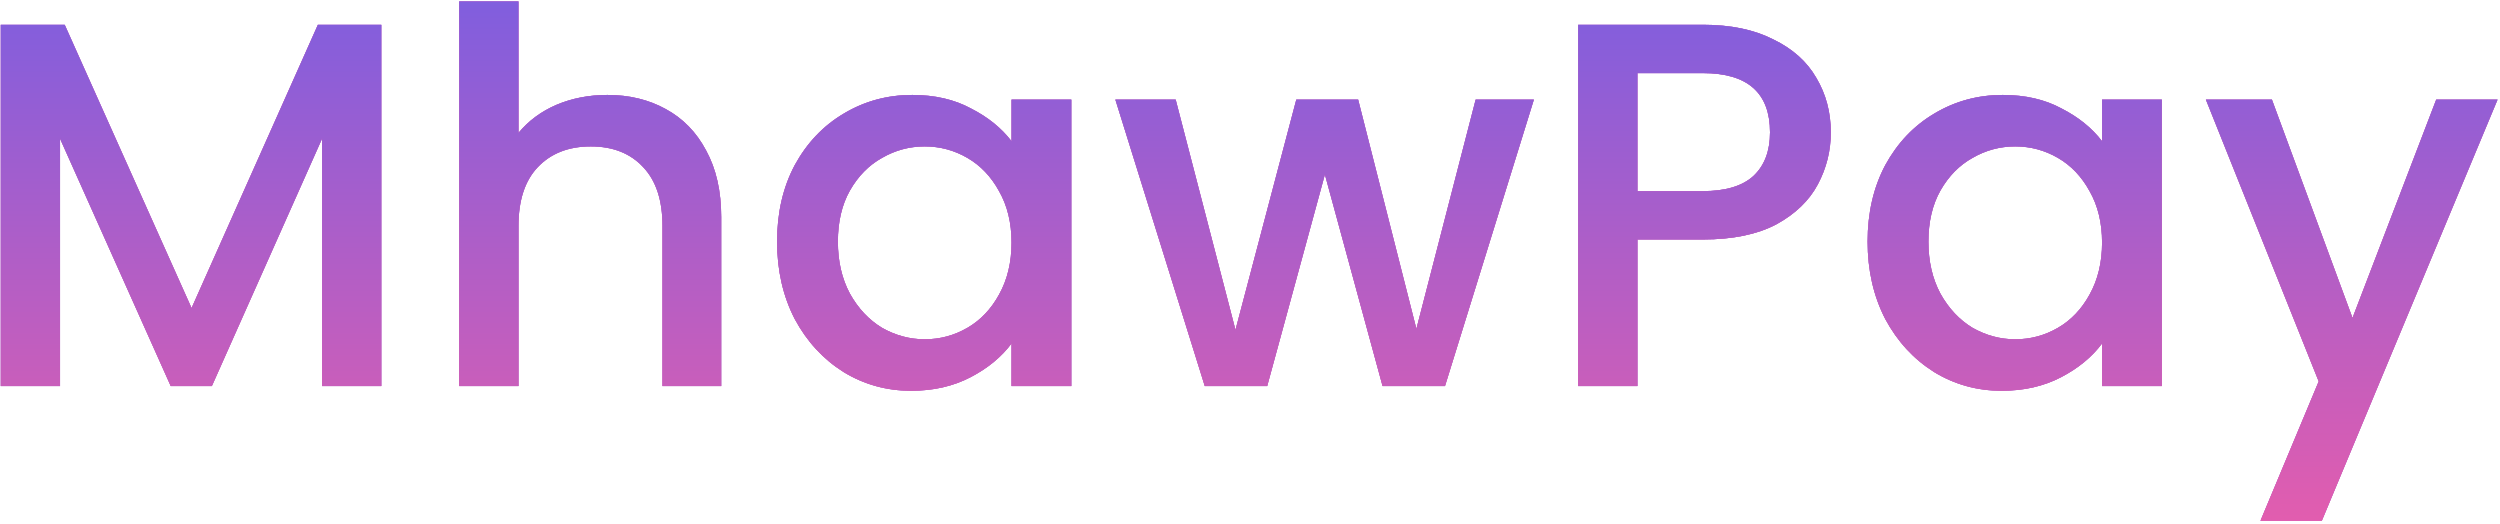 <svg width="654" height="137" viewBox="0 0 654 137" fill="none" xmlns="http://www.w3.org/2000/svg">
<path d="M99.752 6.48V101H84.248V36.264L55.416 101H44.672L15.704 36.264V101H0.2V6.48H16.928L50.112 80.6L83.16 6.48H99.752ZM158.89 24.84C164.602 24.84 169.679 26.064 174.122 28.512C178.655 30.96 182.191 34.587 184.73 39.392C187.359 44.197 188.674 50 188.674 56.8V101H173.306V59.112C173.306 52.403 171.628 47.28 168.274 43.744C164.919 40.117 160.34 38.304 154.538 38.304C148.735 38.304 144.111 40.117 140.666 43.744C137.311 47.28 135.634 52.403 135.634 59.112V101H120.13V0.36H135.634V34.768C138.263 31.595 141.572 29.147 145.562 27.424C149.642 25.701 154.084 24.84 158.89 24.84ZM203.282 63.192C203.282 55.667 204.823 49.003 207.906 43.2C211.079 37.397 215.341 32.909 220.69 29.736C226.13 26.472 232.114 24.84 238.642 24.84C244.535 24.84 249.658 26.019 254.01 28.376C258.453 30.643 261.989 33.499 264.618 36.944V26.064H280.258V101H264.618V89.848C261.989 93.384 258.407 96.331 253.874 98.688C249.341 101.045 244.173 102.224 238.37 102.224C231.933 102.224 226.039 100.592 220.69 97.328C215.341 93.973 211.079 89.349 207.906 83.456C204.823 77.472 203.282 70.717 203.282 63.192ZM264.618 63.464C264.618 58.296 263.53 53.808 261.354 50C259.269 46.192 256.503 43.291 253.058 41.296C249.613 39.301 245.895 38.304 241.906 38.304C237.917 38.304 234.199 39.301 230.754 41.296C227.309 43.2 224.498 46.056 222.322 49.864C220.237 53.581 219.194 58.024 219.194 63.192C219.194 68.36 220.237 72.893 222.322 76.792C224.498 80.691 227.309 83.683 230.754 85.768C234.29 87.763 238.007 88.76 241.906 88.76C245.895 88.76 249.613 87.763 253.058 85.768C256.503 83.773 259.269 80.872 261.354 77.064C263.53 73.165 264.618 68.632 264.618 63.464ZM401.262 26.064L378.006 101H361.686L346.59 45.648L331.494 101H315.174L291.782 26.064H307.558L323.198 86.312L339.11 26.064H355.294L370.526 86.04L386.03 26.064H401.262ZM478.944 34.632C478.944 39.437 477.811 43.971 475.544 48.232C473.278 52.493 469.651 55.984 464.664 58.704C459.678 61.333 453.286 62.648 445.488 62.648H428.352V101H412.848V6.48H445.488C452.742 6.48 458.862 7.749 463.848 10.288C468.926 12.736 472.688 16.091 475.136 20.352C477.675 24.613 478.944 29.373 478.944 34.632ZM445.488 50C451.382 50 455.779 48.685 458.68 46.056C461.582 43.336 463.032 39.528 463.032 34.632C463.032 24.296 457.184 19.128 445.488 19.128H428.352V50H445.488ZM488.563 63.192C488.563 55.667 490.105 49.003 493.187 43.2C496.361 37.397 500.622 32.909 505.971 29.736C511.411 26.472 517.395 24.84 523.923 24.84C529.817 24.84 534.939 26.019 539.291 28.376C543.734 30.643 547.27 33.499 549.899 36.944V26.064H565.539V101H549.899V89.848C547.27 93.384 543.689 96.331 539.155 98.688C534.622 101.045 529.454 102.224 523.651 102.224C517.214 102.224 511.321 100.592 505.971 97.328C500.622 93.973 496.361 89.349 493.187 83.456C490.105 77.472 488.563 70.717 488.563 63.192ZM549.899 63.464C549.899 58.296 548.811 53.808 546.635 50C544.55 46.192 541.785 43.291 538.339 41.296C534.894 39.301 531.177 38.304 527.187 38.304C523.198 38.304 519.481 39.301 516.035 41.296C512.59 43.2 509.779 46.056 507.603 49.864C505.518 53.581 504.475 58.024 504.475 63.192C504.475 68.36 505.518 72.893 507.603 76.792C509.779 80.691 512.59 83.683 516.035 85.768C519.571 87.763 523.289 88.76 527.187 88.76C531.177 88.76 534.894 87.763 538.339 85.768C541.785 83.773 544.55 80.872 546.635 77.064C548.811 73.165 549.899 68.632 549.899 63.464ZM653.359 26.064L607.391 136.224H591.343L606.575 99.776L577.063 26.064H594.335L615.415 83.184L637.311 26.064H653.359Z" fill="#5D5FEF"/>
<path d="M99.752 6.48V101H84.248V36.264L55.416 101H44.672L15.704 36.264V101H0.2V6.48H16.928L50.112 80.6L83.16 6.48H99.752ZM158.89 24.84C164.602 24.84 169.679 26.064 174.122 28.512C178.655 30.96 182.191 34.587 184.73 39.392C187.359 44.197 188.674 50 188.674 56.8V101H173.306V59.112C173.306 52.403 171.628 47.28 168.274 43.744C164.919 40.117 160.34 38.304 154.538 38.304C148.735 38.304 144.111 40.117 140.666 43.744C137.311 47.28 135.634 52.403 135.634 59.112V101H120.13V0.36H135.634V34.768C138.263 31.595 141.572 29.147 145.562 27.424C149.642 25.701 154.084 24.84 158.89 24.84ZM203.282 63.192C203.282 55.667 204.823 49.003 207.906 43.2C211.079 37.397 215.341 32.909 220.69 29.736C226.13 26.472 232.114 24.84 238.642 24.84C244.535 24.84 249.658 26.019 254.01 28.376C258.453 30.643 261.989 33.499 264.618 36.944V26.064H280.258V101H264.618V89.848C261.989 93.384 258.407 96.331 253.874 98.688C249.341 101.045 244.173 102.224 238.37 102.224C231.933 102.224 226.039 100.592 220.69 97.328C215.341 93.973 211.079 89.349 207.906 83.456C204.823 77.472 203.282 70.717 203.282 63.192ZM264.618 63.464C264.618 58.296 263.53 53.808 261.354 50C259.269 46.192 256.503 43.291 253.058 41.296C249.613 39.301 245.895 38.304 241.906 38.304C237.917 38.304 234.199 39.301 230.754 41.296C227.309 43.2 224.498 46.056 222.322 49.864C220.237 53.581 219.194 58.024 219.194 63.192C219.194 68.36 220.237 72.893 222.322 76.792C224.498 80.691 227.309 83.683 230.754 85.768C234.29 87.763 238.007 88.76 241.906 88.76C245.895 88.76 249.613 87.763 253.058 85.768C256.503 83.773 259.269 80.872 261.354 77.064C263.53 73.165 264.618 68.632 264.618 63.464ZM401.262 26.064L378.006 101H361.686L346.59 45.648L331.494 101H315.174L291.782 26.064H307.558L323.198 86.312L339.11 26.064H355.294L370.526 86.04L386.03 26.064H401.262ZM478.944 34.632C478.944 39.437 477.811 43.971 475.544 48.232C473.278 52.493 469.651 55.984 464.664 58.704C459.678 61.333 453.286 62.648 445.488 62.648H428.352V101H412.848V6.48H445.488C452.742 6.48 458.862 7.749 463.848 10.288C468.926 12.736 472.688 16.091 475.136 20.352C477.675 24.613 478.944 29.373 478.944 34.632ZM445.488 50C451.382 50 455.779 48.685 458.68 46.056C461.582 43.336 463.032 39.528 463.032 34.632C463.032 24.296 457.184 19.128 445.488 19.128H428.352V50H445.488ZM488.563 63.192C488.563 55.667 490.105 49.003 493.187 43.2C496.361 37.397 500.622 32.909 505.971 29.736C511.411 26.472 517.395 24.84 523.923 24.84C529.817 24.84 534.939 26.019 539.291 28.376C543.734 30.643 547.27 33.499 549.899 36.944V26.064H565.539V101H549.899V89.848C547.27 93.384 543.689 96.331 539.155 98.688C534.622 101.045 529.454 102.224 523.651 102.224C517.214 102.224 511.321 100.592 505.971 97.328C500.622 93.973 496.361 89.349 493.187 83.456C490.105 77.472 488.563 70.717 488.563 63.192ZM549.899 63.464C549.899 58.296 548.811 53.808 546.635 50C544.55 46.192 541.785 43.291 538.339 41.296C534.894 39.301 531.177 38.304 527.187 38.304C523.198 38.304 519.481 39.301 516.035 41.296C512.59 43.2 509.779 46.056 507.603 49.864C505.518 53.581 504.475 58.024 504.475 63.192C504.475 68.36 505.518 72.893 507.603 76.792C509.779 80.691 512.59 83.683 516.035 85.768C519.571 87.763 523.289 88.76 527.187 88.76C531.177 88.76 534.894 87.763 538.339 85.768C541.785 83.773 544.55 80.872 546.635 77.064C548.811 73.165 549.899 68.632 549.899 63.464ZM653.359 26.064L607.391 136.224H591.343L606.575 99.776L577.063 26.064H594.335L615.415 83.184L637.311 26.064H653.359Z" fill="#EF5DA8"/>
<path d="M99.752 6.48V101H84.248V36.264L55.416 101H44.672L15.704 36.264V101H0.2V6.48H16.928L50.112 80.6L83.16 6.48H99.752ZM158.89 24.84C164.602 24.84 169.679 26.064 174.122 28.512C178.655 30.96 182.191 34.587 184.73 39.392C187.359 44.197 188.674 50 188.674 56.8V101H173.306V59.112C173.306 52.403 171.628 47.28 168.274 43.744C164.919 40.117 160.34 38.304 154.538 38.304C148.735 38.304 144.111 40.117 140.666 43.744C137.311 47.28 135.634 52.403 135.634 59.112V101H120.13V0.36H135.634V34.768C138.263 31.595 141.572 29.147 145.562 27.424C149.642 25.701 154.084 24.84 158.89 24.84ZM203.282 63.192C203.282 55.667 204.823 49.003 207.906 43.2C211.079 37.397 215.341 32.909 220.69 29.736C226.13 26.472 232.114 24.84 238.642 24.84C244.535 24.84 249.658 26.019 254.01 28.376C258.453 30.643 261.989 33.499 264.618 36.944V26.064H280.258V101H264.618V89.848C261.989 93.384 258.407 96.331 253.874 98.688C249.341 101.045 244.173 102.224 238.37 102.224C231.933 102.224 226.039 100.592 220.69 97.328C215.341 93.973 211.079 89.349 207.906 83.456C204.823 77.472 203.282 70.717 203.282 63.192ZM264.618 63.464C264.618 58.296 263.53 53.808 261.354 50C259.269 46.192 256.503 43.291 253.058 41.296C249.613 39.301 245.895 38.304 241.906 38.304C237.917 38.304 234.199 39.301 230.754 41.296C227.309 43.2 224.498 46.056 222.322 49.864C220.237 53.581 219.194 58.024 219.194 63.192C219.194 68.36 220.237 72.893 222.322 76.792C224.498 80.691 227.309 83.683 230.754 85.768C234.29 87.763 238.007 88.76 241.906 88.76C245.895 88.76 249.613 87.763 253.058 85.768C256.503 83.773 259.269 80.872 261.354 77.064C263.53 73.165 264.618 68.632 264.618 63.464ZM401.262 26.064L378.006 101H361.686L346.59 45.648L331.494 101H315.174L291.782 26.064H307.558L323.198 86.312L339.11 26.064H355.294L370.526 86.04L386.03 26.064H401.262ZM478.944 34.632C478.944 39.437 477.811 43.971 475.544 48.232C473.278 52.493 469.651 55.984 464.664 58.704C459.678 61.333 453.286 62.648 445.488 62.648H428.352V101H412.848V6.48H445.488C452.742 6.48 458.862 7.749 463.848 10.288C468.926 12.736 472.688 16.091 475.136 20.352C477.675 24.613 478.944 29.373 478.944 34.632ZM445.488 50C451.382 50 455.779 48.685 458.68 46.056C461.582 43.336 463.032 39.528 463.032 34.632C463.032 24.296 457.184 19.128 445.488 19.128H428.352V50H445.488ZM488.563 63.192C488.563 55.667 490.105 49.003 493.187 43.2C496.361 37.397 500.622 32.909 505.971 29.736C511.411 26.472 517.395 24.84 523.923 24.84C529.817 24.84 534.939 26.019 539.291 28.376C543.734 30.643 547.27 33.499 549.899 36.944V26.064H565.539V101H549.899V89.848C547.27 93.384 543.689 96.331 539.155 98.688C534.622 101.045 529.454 102.224 523.651 102.224C517.214 102.224 511.321 100.592 505.971 97.328C500.622 93.973 496.361 89.349 493.187 83.456C490.105 77.472 488.563 70.717 488.563 63.192ZM549.899 63.464C549.899 58.296 548.811 53.808 546.635 50C544.55 46.192 541.785 43.291 538.339 41.296C534.894 39.301 531.177 38.304 527.187 38.304C523.198 38.304 519.481 39.301 516.035 41.296C512.59 43.2 509.779 46.056 507.603 49.864C505.518 53.581 504.475 58.024 504.475 63.192C504.475 68.36 505.518 72.893 507.603 76.792C509.779 80.691 512.59 83.683 516.035 85.768C519.571 87.763 523.289 88.76 527.187 88.76C531.177 88.76 534.894 87.763 538.339 85.768C541.785 83.773 544.55 80.872 546.635 77.064C548.811 73.165 549.899 68.632 549.899 63.464ZM653.359 26.064L607.391 136.224H591.343L606.575 99.776L577.063 26.064H594.335L615.415 83.184L637.311 26.064H653.359Z" fill="url(#paint0_linear_3:3)"/>
<defs>
<linearGradient id="paint0_linear_3:3" x1="322.5" y1="-49" x2="322.5" y2="155" gradientUnits="userSpaceOnUse">
<stop stop-color="#5D5FEF"/>
<stop offset="1" stop-color="#EF5DA8"/>
</linearGradient>
</defs>
</svg>
